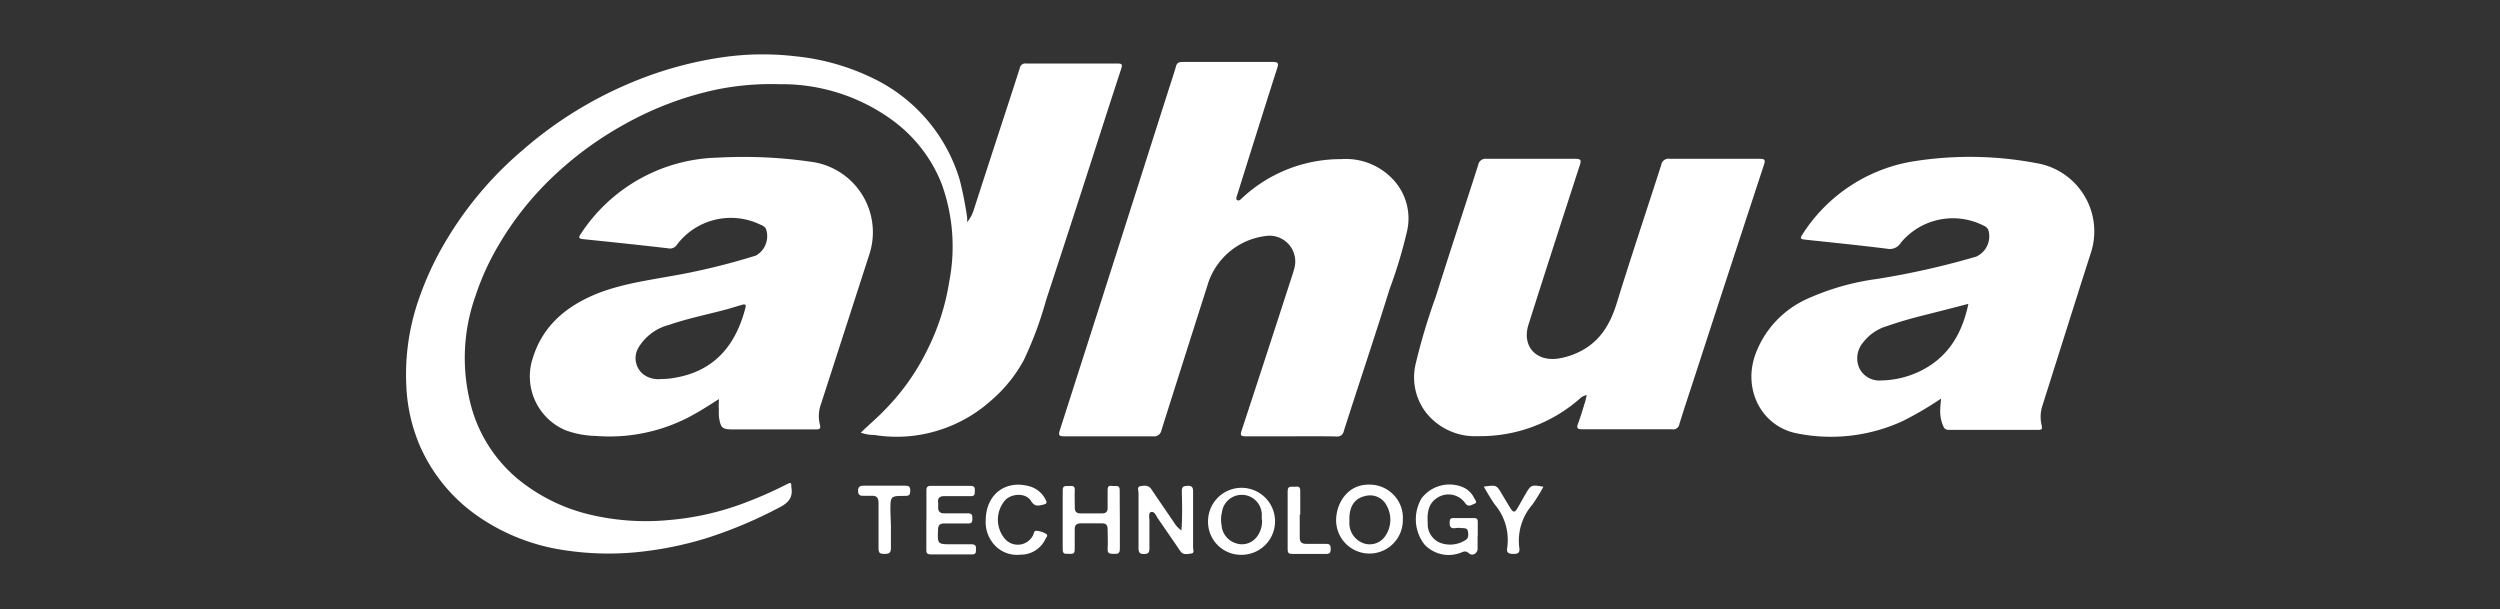 <svg xmlns="http://www.w3.org/2000/svg" id="Layer_1" data-name="Layer 1" viewBox="0 0 337.32 82.2"><rect x="0" y="0" width="337.32" height="82.2" fill="#333333" stroke="none"/><defs><style>.cls-1{fill:#fff;}</style></defs><path class="cls-1" d="M130.47,30a4.82,4.82,0,0,0,.92-1.69q1.49-4.62,3-9.24c1.07-3.3,2.16-6.59,3.21-9.89a.75.75,0,0,1,.87-.61q6.15,0,12.28,0c.6,0,.74.09.53.72-1.77,5.39-3.49,10.8-5.24,16.19q-2.43,7.52-4.89,15a49.55,49.55,0,0,1-3,8.09,19.37,19.37,0,0,1-4.49,5.53,19.06,19.06,0,0,1-7.14,4,18.8,18.8,0,0,1-8.53.59,5.51,5.51,0,0,1-1.84-.31c1.09-1.08,2.22-2,3.26-3.1A30.75,30.75,0,0,0,125,47.45,31.44,31.44,0,0,0,128.08,38a24.86,24.86,0,0,0-1-13.13,19.47,19.47,0,0,0-6.56-8.57,25.31,25.31,0,0,0-15.35-4.94,37.19,37.19,0,0,0-8.43.71,44.31,44.31,0,0,0-12.42,4.67,46.85,46.85,0,0,0-9.23,6.65,41.89,41.89,0,0,0-7.84,9.73,34.7,34.7,0,0,0-3.08,6.77,25,25,0,0,0-.36,15.74,19.39,19.39,0,0,0,6.06,9,24.12,24.12,0,0,0,9.5,4.75,32.65,32.65,0,0,0,10.87.79,37.58,37.58,0,0,0,10.68-2.49,54.32,54.32,0,0,0,5.34-2.39c.47-.24.53-.07.51.33a.22.22,0,0,0,0,.08c.25,1.38-.33,2.12-1.61,2.77a59.89,59.89,0,0,1-9.7,4.1,47.68,47.68,0,0,1-8.11,1.77,39.5,39.5,0,0,1-11.44-.14,27.34,27.34,0,0,1-11-4.26,22.57,22.57,0,0,1-8.18-9.61,23,23,0,0,1-1.9-8.13A30.94,30.94,0,0,1,56.1,41.62a41.8,41.8,0,0,1,3.95-8.92A48.67,48.67,0,0,1,70.63,20.16,53.72,53.72,0,0,1,85.53,11,50.63,50.63,0,0,1,97.46,7.73a38.12,38.12,0,0,1,9.84-.14A31,31,0,0,1,118,10.66a22.28,22.28,0,0,1,11.49,13.6,47.76,47.76,0,0,1,1,5.06A2.33,2.33,0,0,1,130.47,30Z"></path><path class="cls-1" d="M174.23,58.87c-2.06,0-4.12,0-6.18,0-.64,0-.72-.16-.53-.75q3.31-10.06,6.57-20.14c.2-.61.41-1.22.57-1.84a3.48,3.48,0,0,0-4-4.28,9.38,9.38,0,0,0-7.77,6.74q-3.1,9.72-6.18,19.45a1,1,0,0,1-1.13.82q-6,0-12,0c-.72,0-.78-.17-.58-.82q7.32-22.82,14.58-45.64c.37-1.15.76-2.29,1.09-3.45.14-.5.42-.6.89-.6,4.07,0,8.13,0,12.2,0,.77,0,.76.25.57.84-1.35,4.21-2.67,8.42-4,12.64l-1.38,4.41c-.08.26-.26.62,0,.76s.5-.15.71-.35A19.53,19.53,0,0,1,181,21.47a8.7,8.7,0,0,1,7.26,3.08,7.66,7.66,0,0,1,1.62,6.5,63.35,63.35,0,0,1-2.36,7.89c-2,6.41-4.15,12.8-6.2,19.21a.88.88,0,0,1-1,.74C178.29,58.85,176.26,58.87,174.23,58.87Z"></path><path class="cls-1" d="M97,53.84c-1.39.9-2.72,1.75-4.12,2.48a23.27,23.27,0,0,1-12.48,2.5,12.54,12.54,0,0,1-4.07-.76,7.88,7.88,0,0,1-4.41-9.84c1.26-4,4.08-6.56,7.8-8.24,3.25-1.47,6.75-2,10.21-2.62A90.15,90.15,0,0,0,102,34.48a3,3,0,0,0,1.33-3.65,1.48,1.48,0,0,0-.74-.52A9.12,9.12,0,0,0,91.35,33a1.11,1.11,0,0,1-1.22.5c-3.81-.44-7.62-.84-11.43-1.23-.63-.07-.67-.21-.33-.72A22.7,22.7,0,0,1,96.84,21.27a63.36,63.36,0,0,1,12.54.55,9.59,9.59,0,0,1,7.9,12.56q-3.23,10-6.49,20.09a4.71,4.71,0,0,0-.17,2.8c.17.62-.06.67-.58.67-3.47,0-6.94,0-10.42,0h-.69c-1.48,0-1.68-.17-1.92-1.64A8.86,8.86,0,0,1,97,55.14C96.94,54.75,97,54.37,97,53.84Zm-7.75-2.7A9.51,9.51,0,0,0,90.88,51c5.64-.89,8.44-4.57,9.7-9.47.13-.49-.11-.51-.47-.4l-1.92.57c-2.64.72-5.33,1.24-7.92,2.14a6.73,6.73,0,0,0-4.13,3.08,2.78,2.78,0,0,0,.79,3.68A3.39,3.39,0,0,0,89.2,51.14Z"></path><path class="cls-1" d="M261.91,53.78a47.7,47.7,0,0,1-5.11,3,23.16,23.16,0,0,1-14.32,1.7c-4.75-.92-7.32-5.84-5.66-10.58a13.19,13.19,0,0,1,6.9-7.52,33.75,33.75,0,0,1,9.6-2.75,107.77,107.77,0,0,0,13.31-3,3,3,0,0,0,1.64-3.64,1.21,1.21,0,0,0-.63-.55,9.13,9.13,0,0,0-11.17,2.32,1.74,1.74,0,0,1-1.85.8c-3.7-.46-7.41-.84-11.12-1.23-.58-.06-.63-.21-.32-.67a21.92,21.92,0,0,1,14.63-9.83,48.22,48.22,0,0,1,16.9.17,9.34,9.34,0,0,1,7.34,12.32c-2.18,6.8-4.31,13.61-6.47,20.41a4.82,4.82,0,0,0-.1,2.66c.09.41.09.61-.43.61q-6.06,0-12.12,0a.7.7,0,0,1-.71-.46,5,5,0,0,1-.42-2.4C261.81,54.67,261.86,54.27,261.91,53.78ZM265.59,41c-2,.51-3.86,1-5.75,1.47s-3.48.92-5.17,1.51a6.31,6.31,0,0,0-3.31,2.26,3.28,3.28,0,0,0-.5,3.4,3,3,0,0,0,3,1.69,12.43,12.43,0,0,0,5-1.15C262.78,48.36,264.73,45.11,265.59,41Z"></path><path class="cls-1" d="M214.09,53.3a1.94,1.94,0,0,0-1,.55,20.36,20.36,0,0,1-13.67,5,8.43,8.43,0,0,1-7-3.17A7.82,7.82,0,0,1,191,49.15,82.78,82.78,0,0,1,193.74,40c1.86-5.93,3.82-11.83,5.71-17.74a1,1,0,0,1,1.13-.83q6,0,12,0c.72,0,.8.19.59.83-2.33,7.18-4.66,14.36-6.94,21.56-.9,2.86,1,5,4,4.56a9.58,9.58,0,0,0,2.5-.74c3-1.32,4.48-3.72,5.41-6.72,1.92-6.23,4-12.42,6-18.64a1,1,0,0,1,1.18-.85c4,0,8.08,0,12.12,0,.63,0,.79.11.58.77q-4.8,14.6-9.55,29.21c-.63,1.93-1.27,3.85-1.87,5.79a.84.84,0,0,1-1,.72q-6.06,0-12.12,0c-.7,0-.77-.2-.55-.79.33-.89.61-1.8.88-2.71C213.94,54.08,214,53.71,214.09,53.3Z"></path><path class="cls-1" d="M159.41,71.57c.13-1.8.09-3.55.05-5.29,0-.68.29-.7.82-.73s.71.23.7.76c0,2.52,0,5,0,7.55,0,.29.23.78-.26.83s-1.07.25-1.47-.34c-1-1.47-2-2.92-3-4.37-.25-.36-.47-1-.91-.9s-.24.81-.25,1.26c0,1.2,0,2.41,0,3.61,0,.6-.13.79-.76.8s-.71-.32-.71-.84c0-2.47,0-4.93,0-7.39,0-.32-.25-.83.25-.92s1.09-.19,1.5.44c1,1.49,2,2.93,3,4.4A3.54,3.54,0,0,0,159.41,71.57Z"></path><path class="cls-1" d="M189.28,70.19a4.49,4.49,0,1,1-9,0c0-2.25,1.53-4.85,4.45-4.8A4.49,4.49,0,0,1,189.28,70.19Zm-7.21-.12c0,.23,0,.46,0,.69A2.89,2.89,0,0,0,184,73.31a2.53,2.53,0,0,0,2.83-.87,3.88,3.88,0,0,0,.31-4.14,2.51,2.51,0,0,0-2.95-1.37C182.77,67.26,182.06,68.31,182.07,70.07Z"></path><path class="cls-1" d="M163,70.26a4.52,4.52,0,1,1,4.55,4.6A4.45,4.45,0,0,1,163,70.26Zm7.25-.12c0-.23,0-.46,0-.69a2.7,2.7,0,0,0-5.38-.31,4,4,0,0,0-.05,1.68,2.75,2.75,0,0,0,1.91,2.47,2.5,2.5,0,0,0,2.75-.73A3.41,3.41,0,0,0,170.28,70.14Z"></path><path class="cls-1" d="M199.37,72.34c0,.57,0,1.13,0,1.7s-.64,1.06-1.16.62-.79-.18-1.18-.06a4.48,4.48,0,0,1-4.82-1.12,5.54,5.54,0,0,1-.38-6.27,4.72,4.72,0,0,1,5.33-1.56,3,3,0,0,1,1.74,1.54c.12.24.49.62.07.77s-.85.54-1.28-.08a2.75,2.75,0,0,0-3.75-.72c-1.27.8-1.38,2.09-1.3,3.41a2.71,2.71,0,0,0,1.71,2.68,3.83,3.83,0,0,0,3.34-.35c.51-.29.44-.77.37-1.22s-.52-.41-.86-.43a3.31,3.31,0,0,0-.77,0c-.72.12-.88-.22-.82-.86,0-.37.15-.49.51-.49.93,0,1.85,0,2.78,0,.37,0,.5.18.49.52v1.92Z"></path><path class="cls-1" d="M125,70.11c0-1.31,0-2.62,0-3.93,0-.46.14-.63.62-.62,1.77,0,3.55,0,5.32,0,.51,0,.61.2.59.64s.05.76-.57.74c-1.16,0-2.32,0-3.47,0-.66,0-1,.2-.91.88a4.28,4.28,0,0,1,0,.62c0,.58.25.83.83.82,1,0,2.11,0,3.16,0,.55,0,.63.22.63.69s-.06.71-.63.68c-1.05,0-2.11,0-3.16,0-.58,0-.82.21-.84.81-.08,2-.1,2,1.92,2,.85,0,1.7,0,2.55,0,.51,0,.67.15.65.65s0,.73-.61.71c-1.82,0-3.65,0-5.48,0-.47,0-.62-.14-.61-.62,0-1.33,0-2.67,0-4Z"></path><path class="cls-1" d="M151.1,70.22c0,1.28,0,2.57,0,3.85,0,.68-.34.67-.82.66s-.87,0-.83-.65c.06-.89,0-1.79,0-2.69,0-.55-.24-.79-.79-.78-.93,0-1.85,0-2.78,0-.62,0-.89.22-.87.85,0,.9,0,1.8,0,2.7,0,.69-.42.56-.82.56s-.81.1-.8-.58q0-4,0-8c0-.68.43-.55.82-.56s.85-.12.81.57,0,1.54,0,2.31c0,.52.18.82.76.81,1,0,1.95,0,2.93,0,.51,0,.75-.23.74-.74,0-.8,0-1.59,0-2.39s.42-.56.82-.56.83-.12.81.57C151.07,67.5,151.1,68.86,151.1,70.22Z"></path><path class="cls-1" d="M133,70.26c0-3.55,2.66-5.54,5.88-4.65a3.45,3.45,0,0,1,2.23,1.87c.17.33.12.49-.27.59-.68.16-1.21.37-1.73-.48-.65-1.07-2.47-1.06-3.43-.16a4,4,0,0,0-.05,5.32,2.3,2.3,0,0,0,3.77-.56c.12-.22.09-.64.5-.56a2.8,2.8,0,0,1,1.3.44c.22.18,0,.43-.12.62a3.68,3.68,0,0,1-3.39,2.15,4.11,4.11,0,0,1-3.83-1.71A4.53,4.53,0,0,1,133,70.26Z"></path><path class="cls-1" d="M200.21,65.66c1.72-.24,1.72-.24,2.5,1.11l1,1.66c.48.79.67.8,1.12,0,.34-.58.65-1.17,1-1.75.72-1.26.8-1.3,2.42-1a25.84,25.84,0,0,1-1.49,2.41A7.4,7.4,0,0,0,205,73.93c.09.65-.18.82-.81.81s-.93-.14-.83-.8a7.41,7.41,0,0,0-1.67-5.87A27.59,27.59,0,0,1,200.21,65.66Z"></path><path class="cls-1" d="M120.21,70.94c0,1,0,2,0,3,0,.71-.28.79-.86.8s-.82-.1-.81-.76c0-2,0-4,0-6.08,0-.71-.21-1.06-1-1-.3,0-.61,0-.92,0-.46,0-.83,0-.84-.64s.3-.74.84-.73c1.83,0,3.65,0,5.48,0,.51,0,.73.1.72.67s-.13.71-.68.71c-2,0-2,0-2,2Z"></path><path class="cls-1" d="M175.37,69.42c0,1,0,2,0,3.08,0,.62.24.89.86.88.9,0,1.81,0,2.7,0,.57,0,.61.25.62.69s-.11.69-.65.67c-1.51,0-3,0-4.55,0-.47,0-.62-.15-.61-.62,0-2.62,0-5.23,0-7.85,0-.82.55-.54,1-.6s.72,0,.7.61c0,1,0,2.1,0,3.15Z"></path></svg>